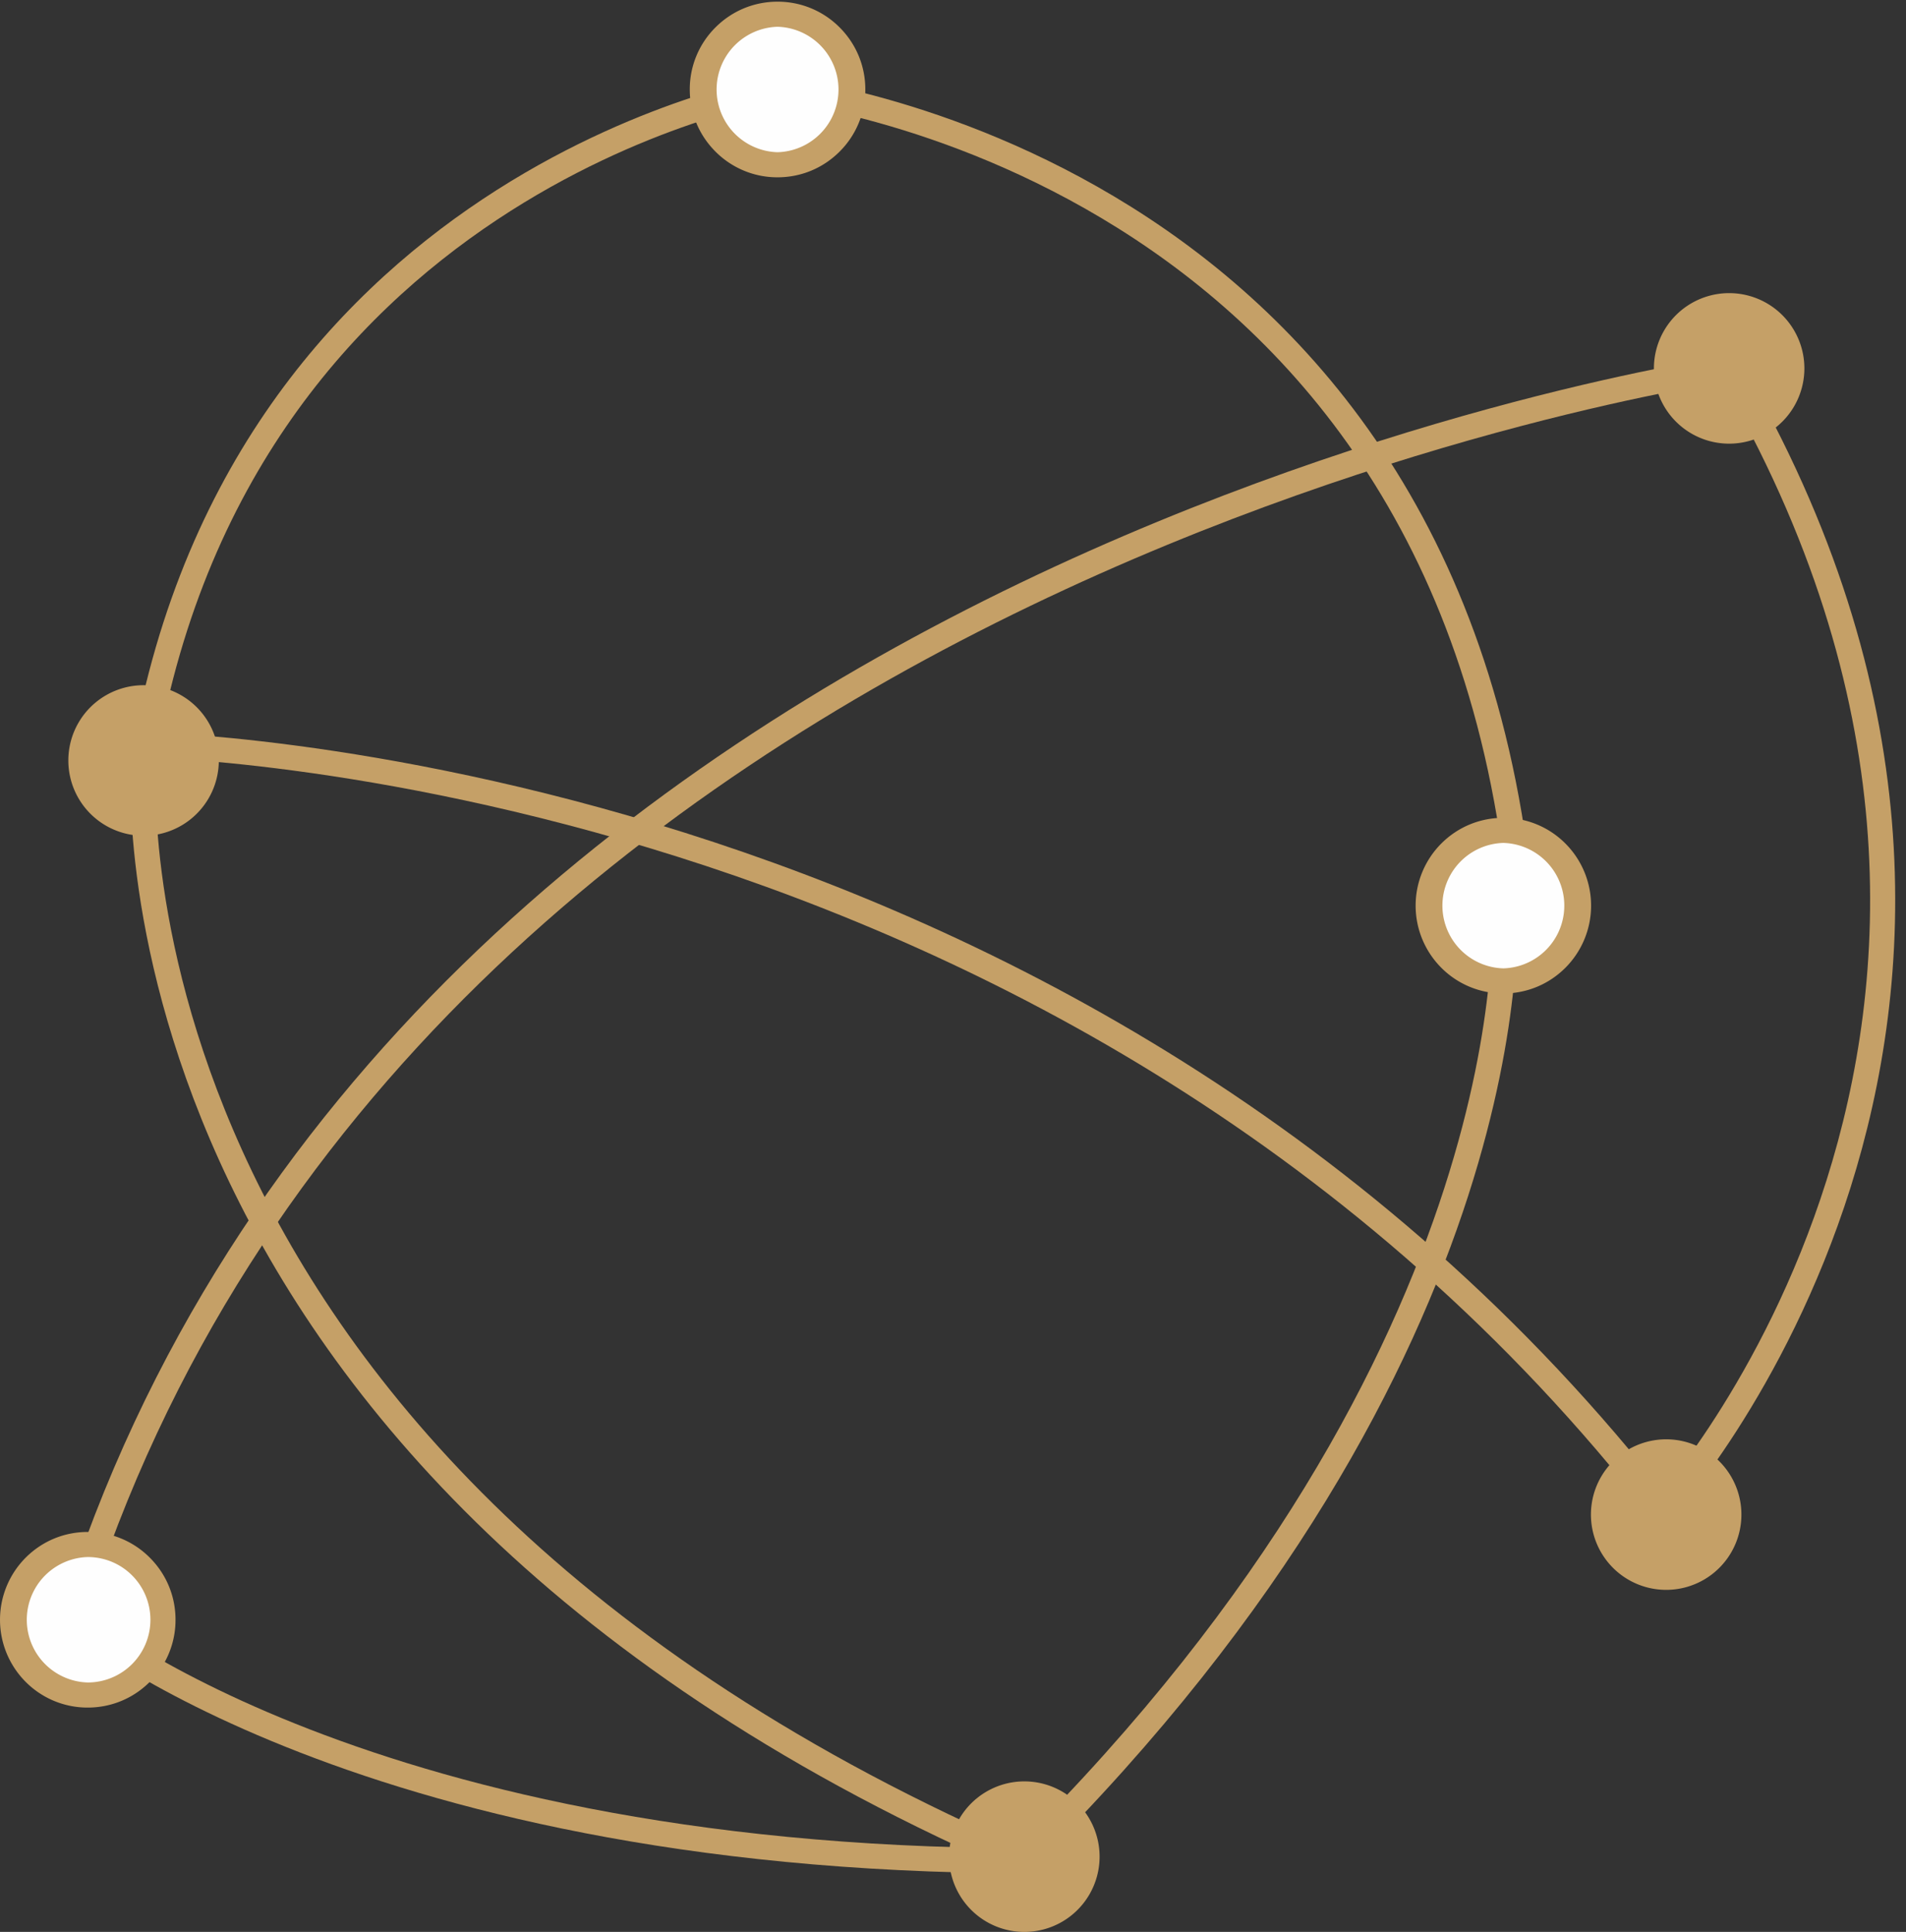 <svg width="152" height="154" viewBox="0 0 152 154" xmlns="http://www.w3.org/2000/svg"><rect x="0" y="0" width="152" height="154" fill="#333333" stroke="none"/><title>Page 1</title><g fill="none" fill-rule="evenodd"><path d="M17.45 60.62a6 6 0 1 1-12 0 6 6 0 0 1 12 0M87.69 148a6 6 0 1 1-12 0 6 6 0 0 1 12 0M138.874 120.733a6 6 0 1 1-12 0 6 6 0 0 1 12 0M143.896 29.366a6 6 0 1 1-12 0 6 6 0 0 1 12 0M123.944 72.42a3.986 3.986 0 1 1-7.972 0 3.986 3.986 0 0 1 7.972 0M66.063 7.043a3.986 3.986 0 1 1-7.972 0 3.986 3.986 0 0 1 7.973 0M9.775 128.866a3.986 3.986 0 1 1-7.97 0 3.986 3.986 0 0 1 7.97 0" fill="#C5A067"/><path d="M136.54 120.415a3.986 3.986 0 1 1-7.97 0 3.986 3.986 0 0 1 7.97 0" fill="#C5A067"/><path d="M11.13 62.373C18.068 14.377 61.76 7.043 61.76 7.043s54.612 5.42 59.635 66.173M11.45 60.62s-4.385 54.93 68.804 87.22" stroke="#C5A067" stroke-width="2"/><path d="M137.896 29.366S32.178 44.276 5.79 128.867c0 0 23.28 19.931 78.29 19.452" stroke="#C5A067" stroke-width="2"/><path d="M11.13 59.344s74.705.957 121.425 61.07c0 0 35.718-39.065 5.342-91.047M119.958 72.42s2.55 35.08-38.27 75.58" stroke="#C5A067" stroke-width="2"/><path d="M62.008 13.134a5.96 5.96 0 0 1-4.242-1.757 5.96 5.96 0 0 1-1.758-4.243c0-1.603.624-3.11 1.758-4.242a5.956 5.956 0 0 1 4.242-1.758c1.603 0 3.11.624 4.242 1.758a5.956 5.956 0 0 1 1.758 4.242 5.96 5.96 0 0 1-1.758 4.243 5.96 5.96 0 0 1-4.242 1.757" fill="#FEFEFE"/><path d="M62.008.134c-1.87 0-3.628.728-4.95 2.05a6.954 6.954 0 0 0-2.05 4.95c0 1.87.728 3.628 2.05 4.95a6.954 6.954 0 0 0 4.95 2.05c1.87 0 3.628-.728 4.95-2.05a6.954 6.954 0 0 0 2.05-4.95c0-1.87-.728-3.628-2.05-4.95a6.954 6.954 0 0 0-4.95-2.05m0 2a5.002 5.002 0 0 1 0 10 5.002 5.002 0 0 1 0-10" fill="#C5A067"/><path d="M119.89 78.192a5.956 5.956 0 0 1-4.242-1.758 5.956 5.956 0 0 1-1.758-4.242 5.96 5.96 0 0 1 1.758-4.243 5.96 5.96 0 0 1 4.242-1.758 5.96 5.96 0 0 1 4.242 1.757 5.96 5.96 0 0 1 1.758 4.242c0 1.603-.624 3.11-1.758 4.242a5.956 5.956 0 0 1-4.242 1.758" fill="#FEFEFE"/><path d="M119.89 65.192c-1.87 0-3.628.728-4.95 2.05a7.01 7.01 0 0 0 0 9.9 6.954 6.954 0 0 0 4.95 2.05c1.87 0 3.628-.728 4.95-2.05a7.01 7.01 0 0 0 0-9.9 6.954 6.954 0 0 0-4.95-2.05m0 2a5.002 5.002 0 0 1 0 10 5.002 5.002 0 0 1 0-10" fill="#C5A067"/><path d="M6.996 135.117a5.956 5.956 0 0 1-4.242-1.758 5.956 5.956 0 0 1-1.758-4.243c0-1.603.624-3.11 1.758-4.242a5.956 5.956 0 0 1 4.242-1.758 5.96 5.96 0 0 1 4.243 1.758 6.006 6.006 0 0 1 0 8.484 5.96 5.96 0 0 1-4.244 1.757" fill="#FEFEFE"/><path d="M6.997 122.117c-1.87 0-3.628.727-4.95 2.05a7.01 7.01 0 0 0 0 9.9 6.954 6.954 0 0 0 4.95 2.05c1.87 0 3.628-.728 4.95-2.05a6.954 6.954 0 0 0 2.05-4.95c0-1.87-.728-3.628-2.05-4.95a6.954 6.954 0 0 0-4.95-2.05m0 2c1.28 0 2.56.487 3.536 1.463a5.002 5.002 0 0 1-3.536 8.537 5.002 5.002 0 0 1 0-10" fill="#C5A067"/></g></svg>